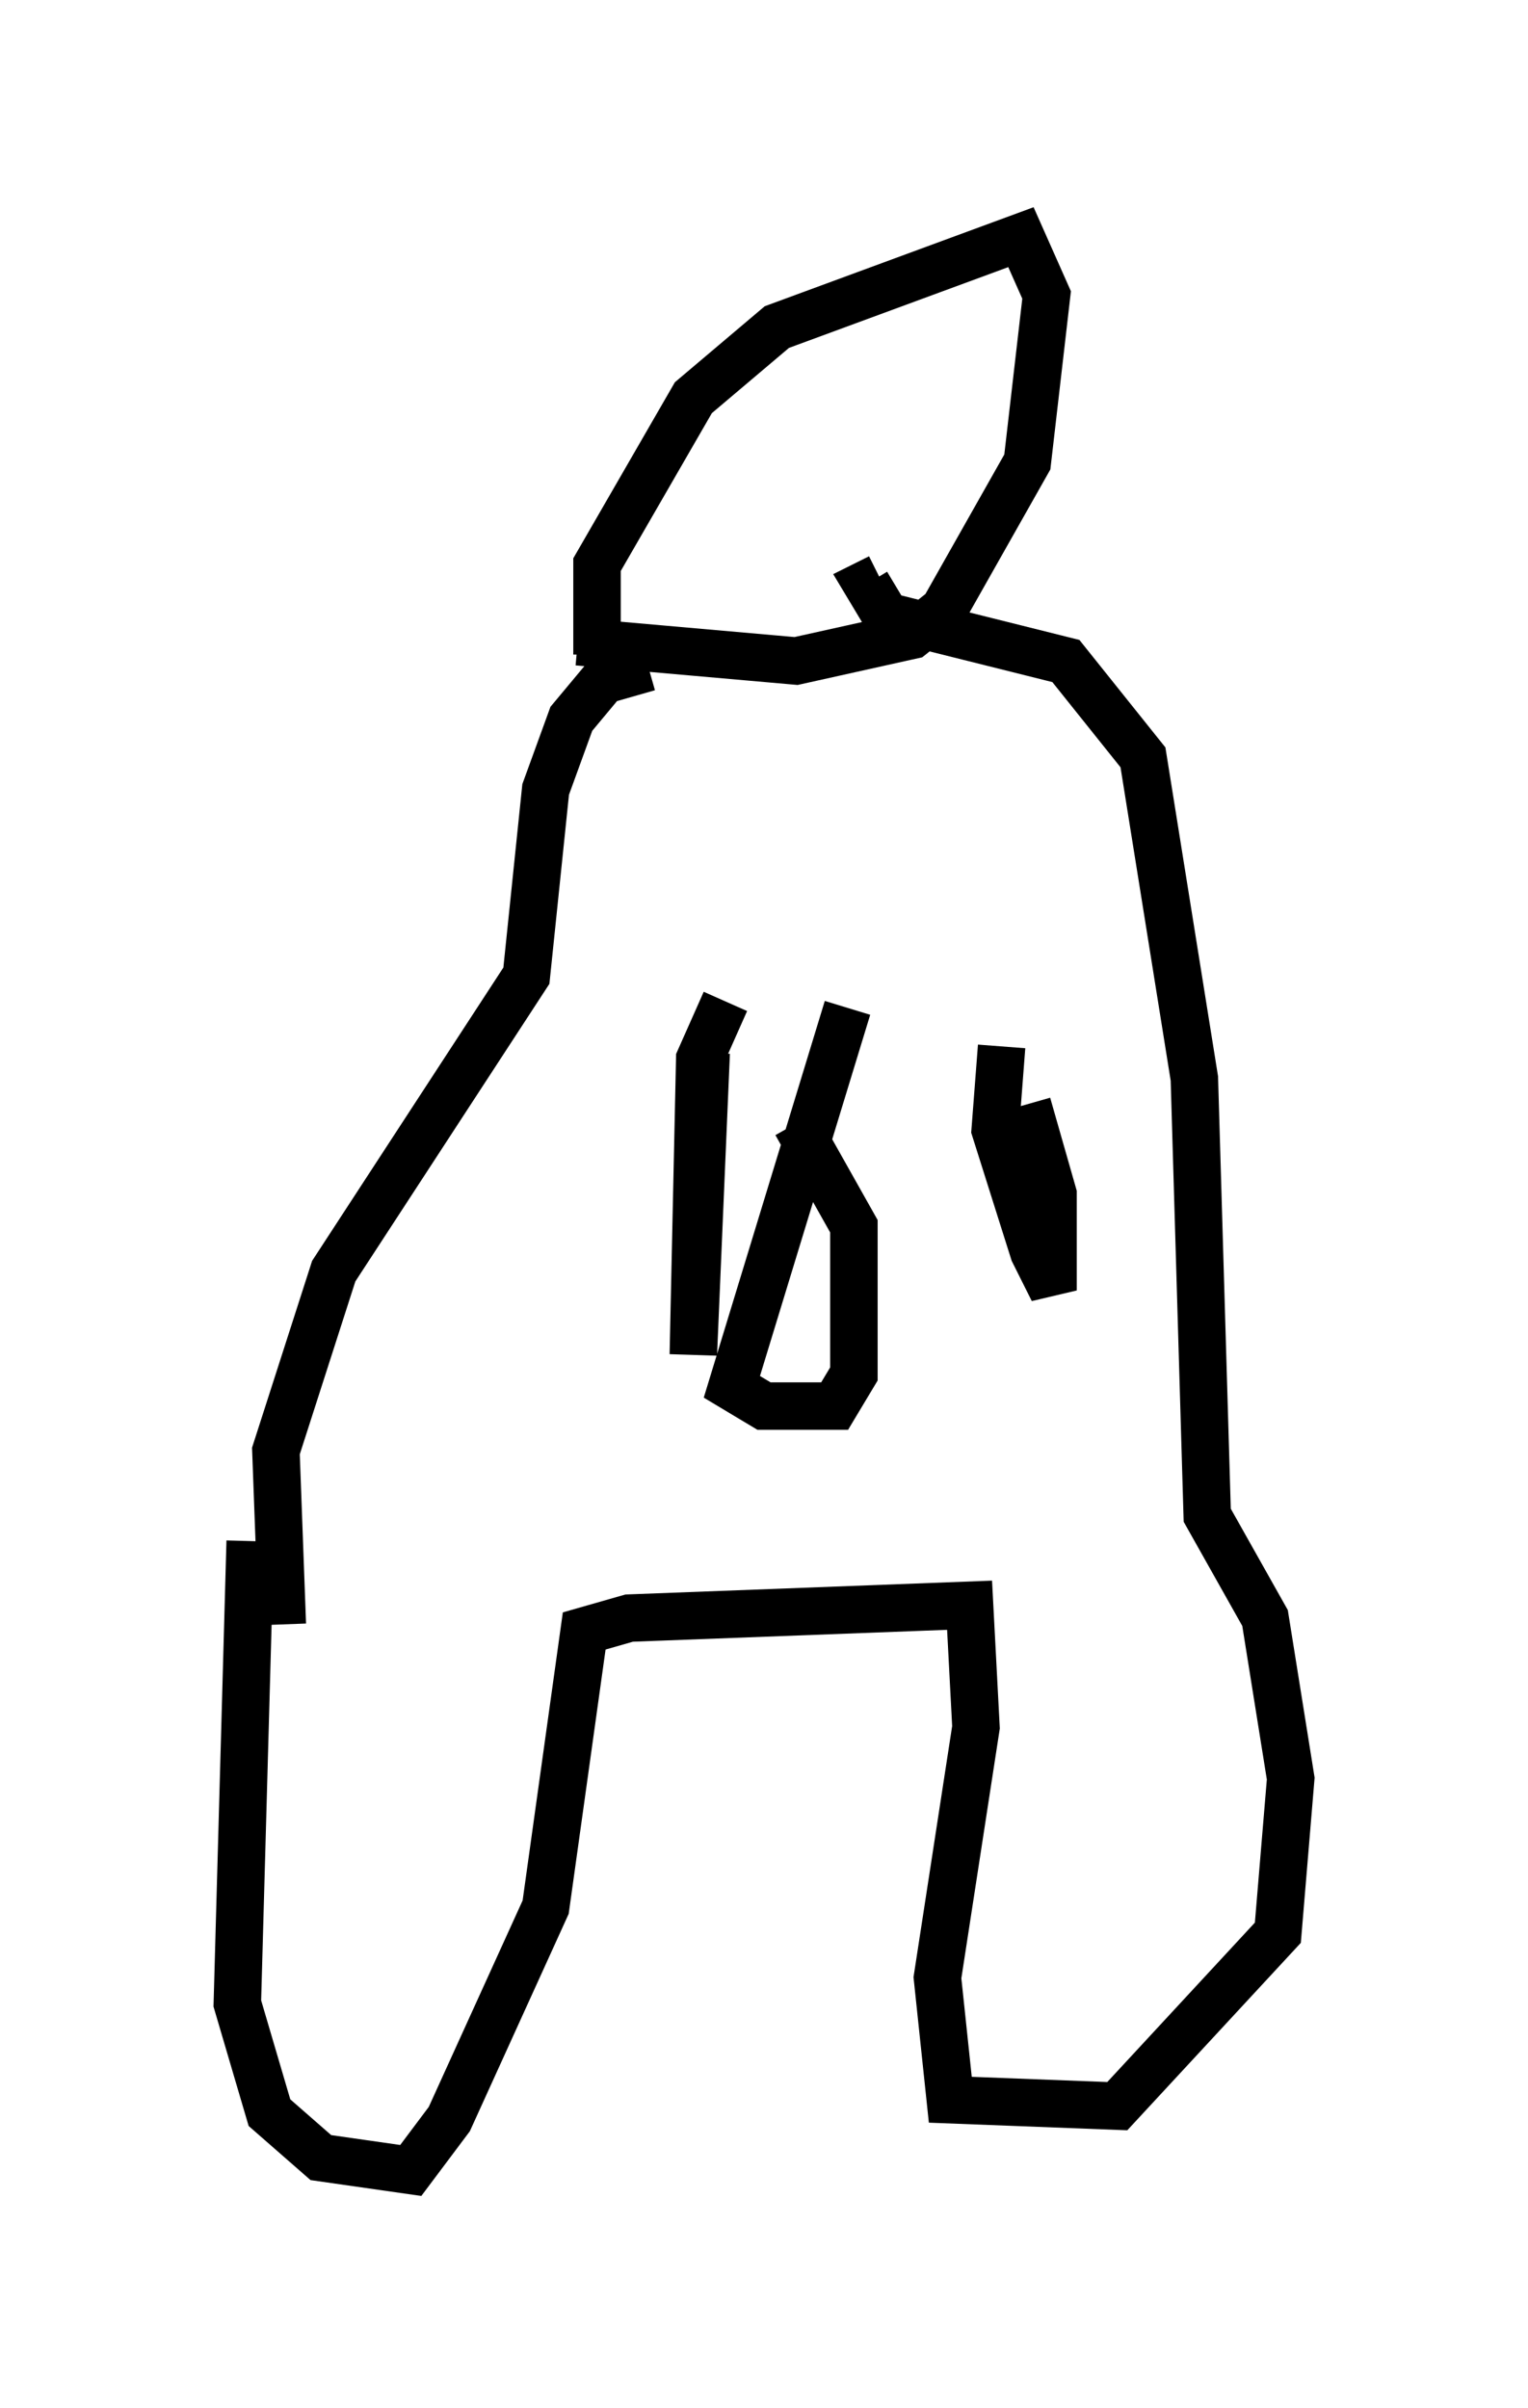<?xml version="1.0" encoding="utf-8" ?>
<svg baseProfile="full" height="50.73" version="1.1" width="32.192" xmlns="http://www.w3.org/2000/svg" xmlns:ev="http://www.w3.org/2001/xml-events" xmlns:xlink="http://www.w3.org/1999/xlink"><defs /><rect fill="white" height="50.73" width="32.192" x="0" y="0" /><path d="M5.812, 31.657 m-0.541, 0.812 l-0.271, 9.743 0.677, 2.3 l1.083, 0.947 1.894, 0.271 l0.812, -1.083 2.03, -4.465 l0.812, -5.819 0.947, -0.271 l7.172, -0.271 0.135, 2.571 l-0.812, 5.277 0.271, 2.571 l3.518, 0.135 3.383, -3.654 l0.271, -3.248 -0.541, -3.383 l-1.218, -2.165 -0.271, -9.202 l-1.083, -6.766 -1.624, -2.03 l-3.789, -0.947 -0.406, -0.677 l0.271, -0.135 m-12.584, 22.057 l-0.135, -3.654 1.218, -3.789 l4.059, -6.225 0.406, -3.924 l0.541, -1.488 0.677, -0.812 l0.947, -0.271 m-1.083, -0.271 l0.0, -1.894 2.03, -3.518 l1.759, -1.488 5.142, -1.894 l0.541, 1.218 -0.406, 3.518 l-1.759, 3.112 -0.677, 0.541 l-2.436, 0.541 -4.601, -0.406 m3.112, 7.578 l-0.541, 1.218 -0.135, 6.225 l0.271, -6.36 m2.977, -0.947 l-2.436, 7.984 0.677, 0.406 l1.488, 0.0 0.406, -0.677 l0.0, -3.112 -1.218, -2.165 m4.33, -1.624 l-0.135, 1.759 0.812, 2.571 l0.406, 0.812 0.0, -2.03 l-0.541, -1.894 " fill="none" stroke="black" stroke-width="1" /></svg>